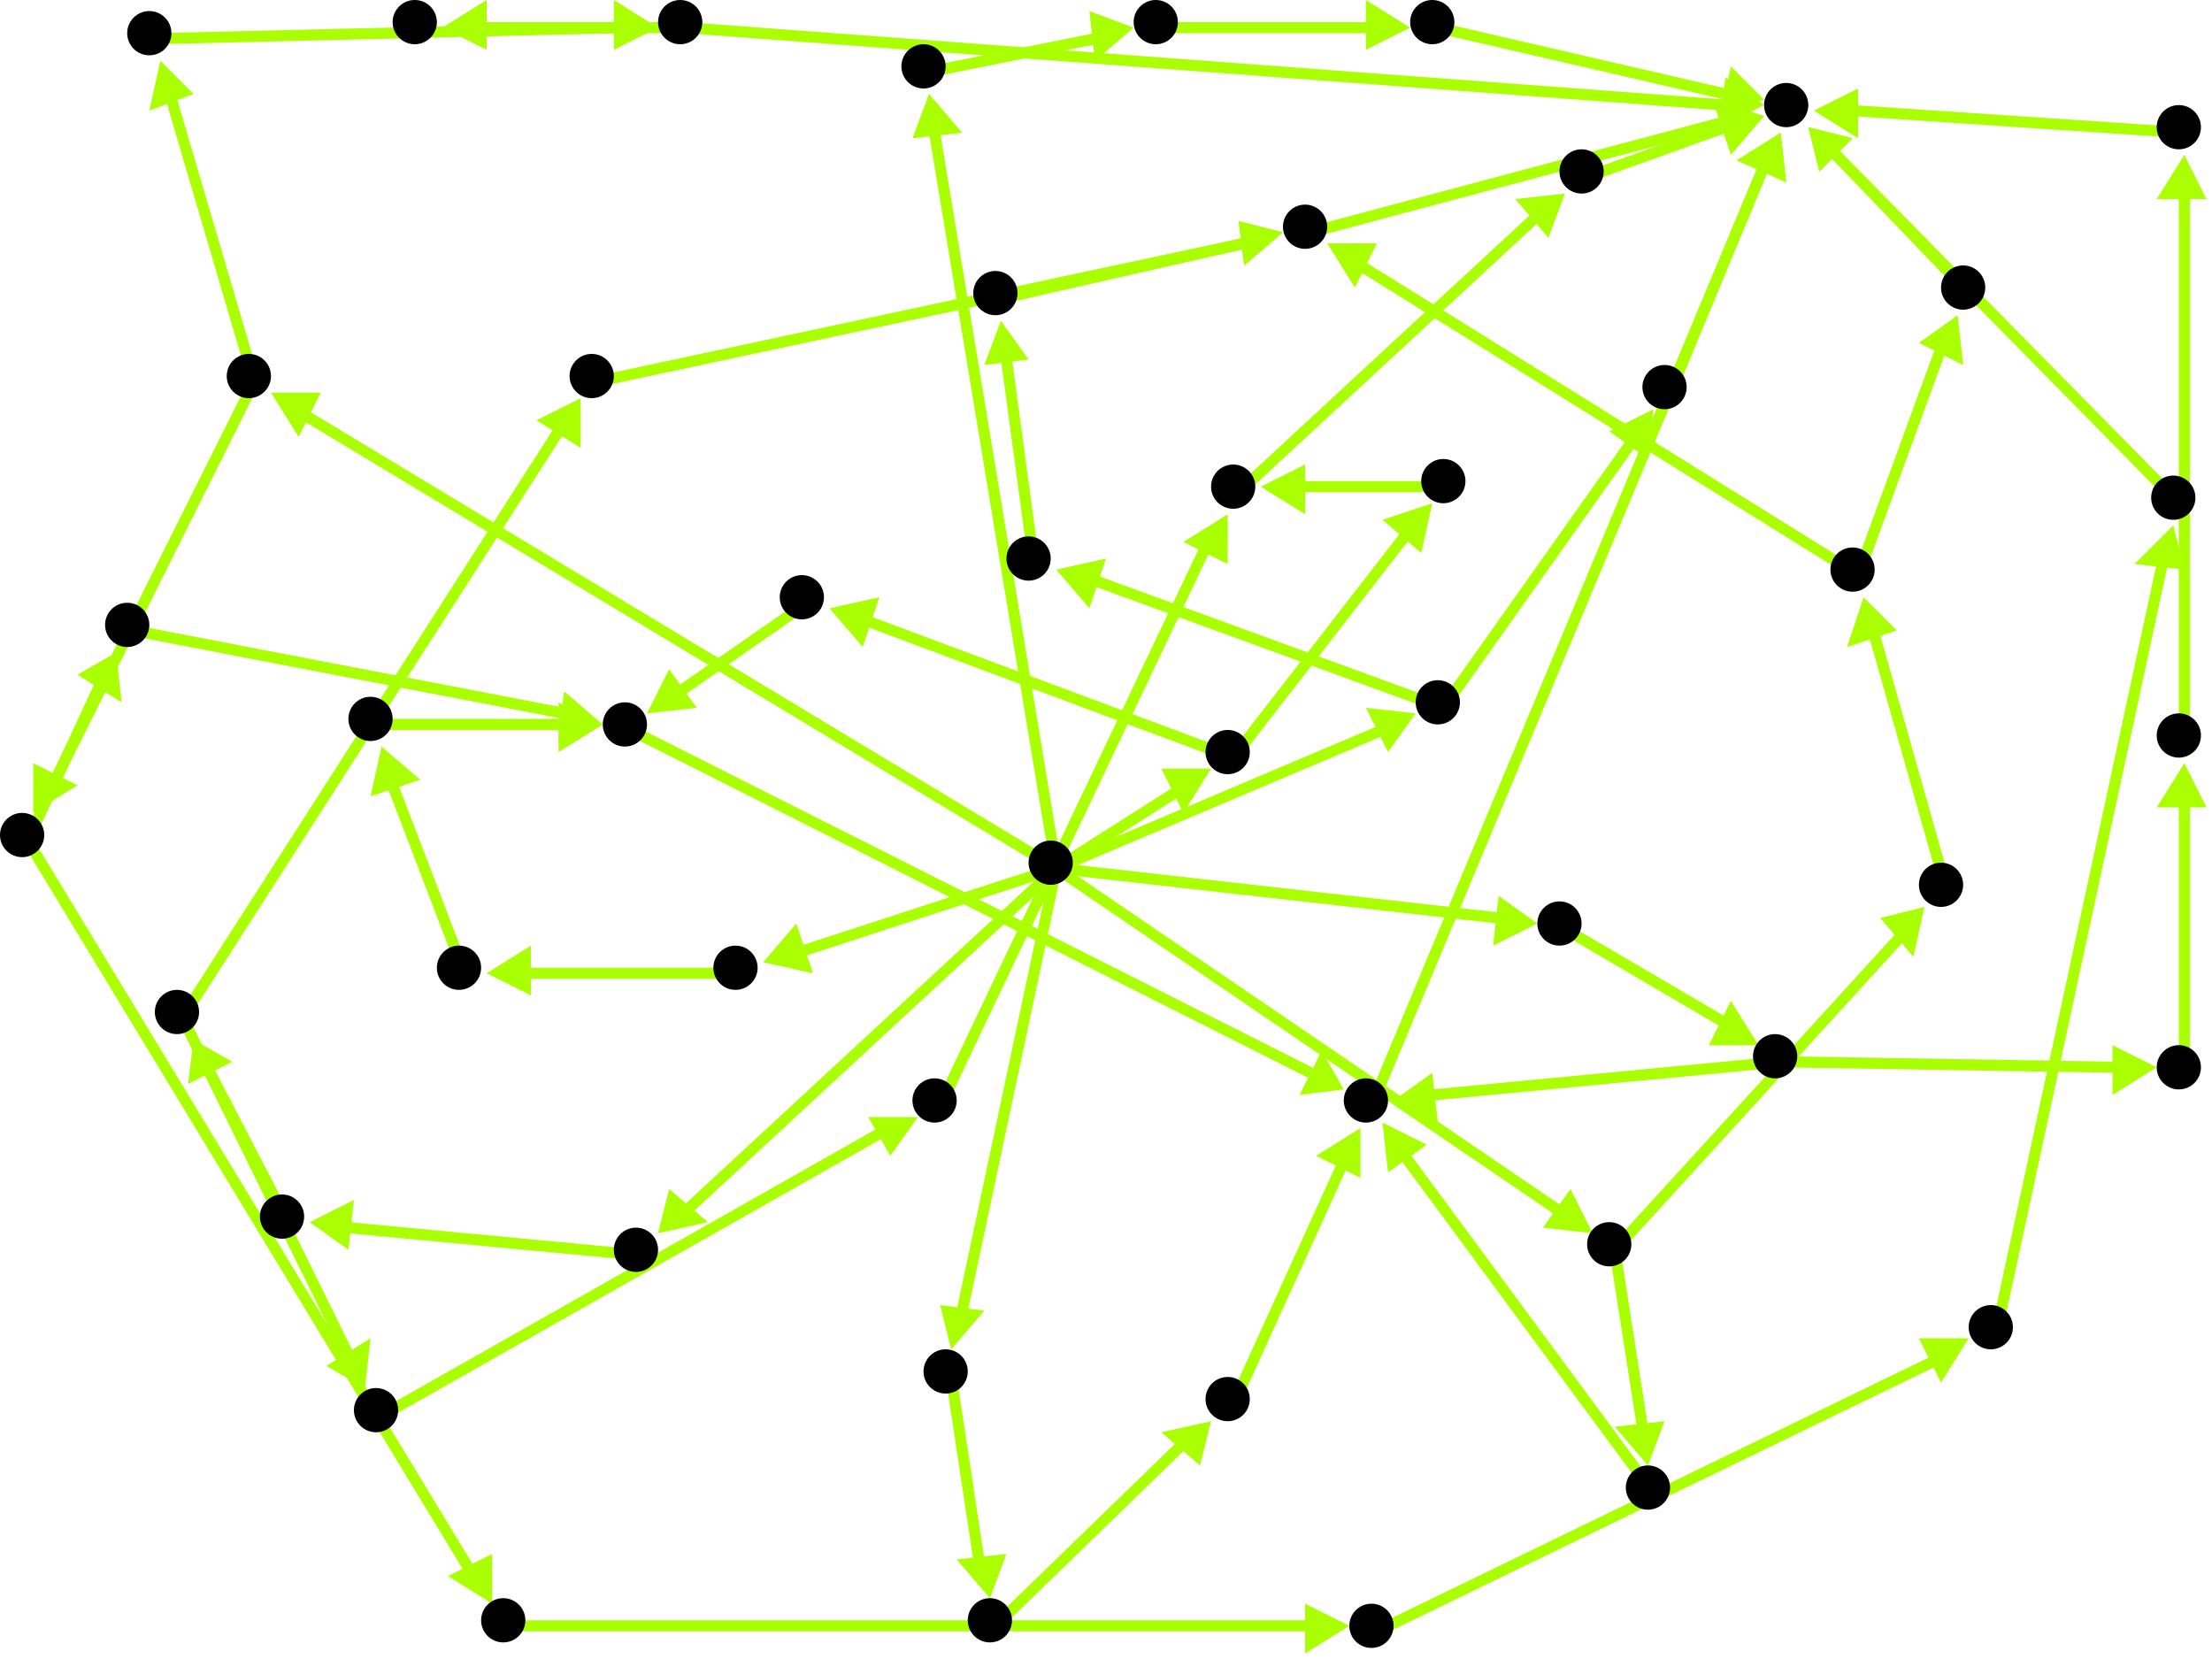<?xml version="1.0" encoding="utf-8"?>
<!-- Created with Hypercube (http://tumic.wz.cz/hypercube) -->

<svg width="400" height="300" viewBox="0 0 400 300" xmlns="http://www.w3.org/2000/svg" baseProfile="tiny">

<g font-family="Helvetica" font-weight="normal">

<g>
	<polygon points="119,223 121,215 128,221" fill="#aaff00"/>
	<line x1="191" y1="157" x2="124" y2="219" stroke="#aaff00" stroke-width="2"/>
</g>
<g>
	<polygon points="172,244 170,236 178,237" fill="#aaff00"/>
	<line x1="191" y1="157" x2="174" y2="237" stroke="#aaff00" stroke-width="2"/>
</g>
<g>
	<polygon points="278,167 270,171 271,162" fill="#aaff00"/>
	<line x1="191" y1="157" x2="271" y2="166" stroke="#aaff00" stroke-width="2"/>
</g>
<g>
	<polygon points="219,139 214,147 210,139" fill="#aaff00"/>
	<line x1="191" y1="157" x2="213" y2="143" stroke="#aaff00" stroke-width="2"/>
</g>
<g>
	<polygon points="138,174 144,167 147,176" fill="#aaff00"/>
	<line x1="191" y1="157" x2="145" y2="172" stroke="#aaff00" stroke-width="2"/>
</g>
<g>
	<polygon points="49,71 58,71 54,79" fill="#aaff00"/>
	<line x1="191" y1="157" x2="55" y2="75" stroke="#aaff00" stroke-width="2"/>
</g>
<g>
	<polygon points="288,223 279,222 284,215" fill="#aaff00"/>
	<line x1="191" y1="157" x2="282" y2="219" stroke="#aaff00" stroke-width="2"/>
</g>
<g>
	<polygon points="168,17 174,24 165,25" fill="#aaff00"/>
	<line x1="191" y1="157" x2="169" y2="24" stroke="#aaff00" stroke-width="2"/>
</g>
<g>
	<polygon points="256,129 251,136 247,128" fill="#aaff00"/>
	<line x1="191" y1="157" x2="250" y2="132" stroke="#aaff00" stroke-width="2"/>
</g>
<g>
	<polygon points="56,221 64,217 63,226" fill="#aaff00"/>
	<line x1="116" y1="227" x2="63" y2="222" stroke="#aaff00" stroke-width="2"/>
</g>
<g>
	<polygon points="35,188 42,192 34,196" fill="#aaff00"/>
	<line x1="52" y1="221" x2="38" y2="194" stroke="#aaff00" stroke-width="2"/>
</g>
<g>
	<polygon points="66,251 59,247 67,242" fill="#aaff00"/>
	<line x1="33" y1="184" x2="63" y2="245" stroke="#aaff00" stroke-width="2"/>
</g>
<g>
	<polygon points="105,72 105,81 97,76" fill="#aaff00"/>
	<line x1="33" y1="184" x2="101" y2="78" stroke="#aaff00" stroke-width="2"/>
</g>
<g>
	<polygon points="166,202 161,209 157,202" fill="#aaff00"/>
	<line x1="69" y1="256" x2="159" y2="205" stroke="#aaff00" stroke-width="2"/>
</g>
<g>
	<polygon points="222,93 222,102 214,98" fill="#aaff00"/>
	<line x1="170" y1="200" x2="218" y2="99" stroke="#aaff00" stroke-width="2"/>
</g>
<g>
	<polygon points="283,35 280,43 274,36" fill="#aaff00"/>
	<line x1="224" y1="89" x2="278" y2="39" stroke="#aaff00" stroke-width="2"/>
</g>
<g>
	<polygon points="319,21 313,28 310,19" fill="#aaff00"/>
	<line x1="287" y1="32" x2="312" y2="23" stroke="#aaff00" stroke-width="2"/>
</g>
<g>
	<polygon points="319,21 313,27 310,18" fill="#aaff00"/>
	<line x1="237" y1="42" x2="312" y2="22" stroke="#aaff00" stroke-width="2"/>
</g>
<g>
	<polygon points="232,42 225,48 224,40" fill="#aaff00"/>
	<line x1="108" y1="69" x2="225" y2="44" stroke="#aaff00" stroke-width="2"/>
</g>
<g>
	<polygon points="240,44 249,44 245,52" fill="#aaff00"/>
	<line x1="336" y1="104" x2="246" y2="48" stroke="#aaff00" stroke-width="2"/>
</g>
<g>
	<polygon points="354,57 355,66 347,62" fill="#aaff00"/>
	<line x1="336" y1="104" x2="351" y2="63" stroke="#aaff00" stroke-width="2"/>
</g>
<g>
	<polygon points="327,23 335,25 329,31" fill="#aaff00"/>
	<line x1="356" y1="53" x2="332" y2="28" stroke="#aaff00" stroke-width="2"/>
</g>
<g>
	<polygon points="337,108 343,114 334,117" fill="#aaff00"/>
	<line x1="352" y1="161" x2="339" y2="115" stroke="#aaff00" stroke-width="2"/>
</g>
<g>
	<polygon points="348,164 346,173 340,166" fill="#aaff00"/>
	<line x1="292" y1="226" x2="344" y2="169" stroke="#aaff00" stroke-width="2"/>
</g>
<g>
	<polygon points="298,265 292,258 301,257" fill="#aaff00"/>
	<line x1="292" y1="226" x2="297" y2="258" stroke="#aaff00" stroke-width="2"/>
</g>
<g>
	<polygon points="250,203 258,207 251,212" fill="#aaff00"/>
	<line x1="299" y1="270" x2="254" y2="209" stroke="#aaff00" stroke-width="2"/>
</g>
<g>
	<polygon points="322,24 323,33 315,29" fill="#aaff00"/>
	<line x1="248" y1="200" x2="319" y2="30" stroke="#aaff00" stroke-width="2"/>
</g>
<g>
	<polygon points="246,204 246,213 238,209" fill="#aaff00"/>
	<line x1="223" y1="254" x2="243" y2="210" stroke="#aaff00" stroke-width="2"/>
</g>
<g>
	<polygon points="219,257 217,265 210,259" fill="#aaff00"/>
	<line x1="180" y1="294" x2="214" y2="261" stroke="#aaff00" stroke-width="2"/>
</g>
<g>
	<polygon points="179,289 173,282 182,281" fill="#aaff00"/>
	<line x1="172" y1="249" x2="177" y2="282" stroke="#aaff00" stroke-width="2"/>
</g>
<g>
	<polygon points="252,199 259,194 260,203" fill="#aaff00"/>
	<line x1="322" y1="192" x2="259" y2="198" stroke="#aaff00" stroke-width="2"/>
</g>
<g>
	<polygon points="390,193 382,198 382,189" fill="#aaff00"/>
	<line x1="322" y1="192" x2="383" y2="193" stroke="#aaff00" stroke-width="2"/>
</g>
<g>
	<polygon points="395,138 399,146 390,146" fill="#aaff00"/>
	<line x1="395" y1="194" x2="395" y2="145" stroke="#aaff00" stroke-width="2"/>
</g>
<g>
	<polygon points="395,28 399,36 390,36" fill="#aaff00"/>
	<line x1="395" y1="134" x2="395" y2="35" stroke="#aaff00" stroke-width="2"/>
</g>
<g>
	<polygon points="328,20 336,16 336,25" fill="#aaff00"/>
	<line x1="395" y1="24" x2="335" y2="20" stroke="#aaff00" stroke-width="2"/>
</g>
<g>
	<polygon points="318,189 309,189 313,181" fill="#aaff00"/>
	<line x1="283" y1="168" x2="312" y2="185" stroke="#aaff00" stroke-width="2"/>
</g>
<g>
	<polygon points="243,197 235,198 239,190" fill="#aaff00"/>
	<line x1="114" y1="132" x2="237" y2="194" stroke="#aaff00" stroke-width="2"/>
</g>
<g>
	<polygon points="117,129 121,121 126,128" fill="#aaff00"/>
	<line x1="146" y1="109" x2="123" y2="125" stroke="#aaff00" stroke-width="2"/>
</g>
<g>
	<polygon points="150,110 159,108 156,117" fill="#aaff00"/>
	<line x1="223" y1="137" x2="156" y2="112" stroke="#aaff00" stroke-width="2"/>
</g>
<g>
	<polygon points="259,91 257,100 250,94" fill="#aaff00"/>
	<line x1="223" y1="137" x2="254" y2="97" stroke="#aaff00" stroke-width="2"/>
</g>
<g>
	<polygon points="228,88 236,84 236,93" fill="#aaff00"/>
	<line x1="262" y1="88" x2="235" y2="88" stroke="#aaff00" stroke-width="2"/>
</g>
<g>
	<polygon points="109,131 101,136 101,127" fill="#aaff00"/>
	<line x1="68" y1="131" x2="102" y2="131" stroke="#aaff00" stroke-width="2"/>
</g>
<g>
	<polygon points="69,135 76,141 67,144" fill="#aaff00"/>
	<line x1="84" y1="176" x2="71" y2="142" stroke="#aaff00" stroke-width="2"/>
</g>
<g>
	<polygon points="88,176 96,171 96,180" fill="#aaff00"/>
	<line x1="134" y1="176" x2="95" y2="176" stroke="#aaff00" stroke-width="2"/>
</g>
<g>
	<polygon points="109,131 101,134 102,125" fill="#aaff00"/>
	<line x1="24" y1="114" x2="102" y2="129" stroke="#aaff00" stroke-width="2"/>
</g>
<g>
	<polygon points="21,118 22,127 14,122" fill="#aaff00"/>
	<line x1="5" y1="152" x2="18" y2="124" stroke="#aaff00" stroke-width="2"/>
</g>
<g>
	<polygon points="89,290 81,285 89,281" fill="#aaff00"/>
	<line x1="5" y1="152" x2="85" y2="284" stroke="#aaff00" stroke-width="2"/>
</g>
<g>
	<polygon points="244,294 236,299 236,290" fill="#aaff00"/>
	<line x1="92" y1="294" x2="237" y2="294" stroke="#aaff00" stroke-width="2"/>
</g>
<g>
	<polygon points="356,242 351,250 347,242" fill="#aaff00"/>
	<line x1="249" y1="295" x2="350" y2="246" stroke="#aaff00" stroke-width="2"/>
</g>
<g>
	<polygon points="393,95 395,103 386,102" fill="#aaff00"/>
	<line x1="361" y1="241" x2="391" y2="102" stroke="#aaff00" stroke-width="2"/>
</g>
<g>
	<polygon points="327,23 335,25 329,31" fill="#aaff00"/>
	<line x1="394" y1="91" x2="332" y2="28" stroke="#aaff00" stroke-width="2"/>
</g>
<g>
	<polygon points="6,147 6,138 14,142" fill="#aaff00"/>
	<line x1="46" y1="69" x2="10" y2="141" stroke="#aaff00" stroke-width="2"/>
</g>
<g>
	<polygon points="29,11 35,17 27,20" fill="#aaff00"/>
	<line x1="46" y1="69" x2="31" y2="18" stroke="#aaff00" stroke-width="2"/>
</g>
<g>
	<polygon points="119,5 111,9 111,0" fill="#aaff00"/>
	<line x1="28" y1="7" x2="112" y2="5" stroke="#aaff00" stroke-width="2"/>
</g>
<g>
	<polygon points="319,19 311,23 312,14" fill="#aaff00"/>
	<line x1="124" y1="5" x2="312" y2="19" stroke="#aaff00" stroke-width="2"/>
</g>
<g>
	<polygon points="80,5 88,0 88,9" fill="#aaff00"/>
	<line x1="124" y1="5" x2="87" y2="5" stroke="#aaff00" stroke-width="2"/>
</g>
<g>
	<polygon points="232,42 225,48 224,40" fill="#aaff00"/>
	<line x1="181" y1="54" x2="225" y2="44" stroke="#aaff00" stroke-width="2"/>
</g>
<g>
	<polygon points="181,58 186,65 178,66" fill="#aaff00"/>
	<line x1="187" y1="102" x2="182" y2="65" stroke="#aaff00" stroke-width="2"/>
</g>
<g>
	<polygon points="299,74 298,83 291,78" fill="#aaff00"/>
	<line x1="261" y1="128" x2="295" y2="80" stroke="#aaff00" stroke-width="2"/>
</g>
<g>
	<polygon points="191,103 200,101 197,110" fill="#aaff00"/>
	<line x1="261" y1="128" x2="198" y2="105" stroke="#aaff00" stroke-width="2"/>
</g>
<g>
	<polygon points="322,24 323,33 314,29" fill="#aaff00"/>
	<line x1="302" y1="71" x2="319" y2="30" stroke="#aaff00" stroke-width="2"/>
</g>
<g>
	<polygon points="319,18 311,21 313,12" fill="#aaff00"/>
	<line x1="260" y1="5" x2="312" y2="17" stroke="#aaff00" stroke-width="2"/>
</g>
<g>
	<polygon points="255,5 247,9 247,0" fill="#aaff00"/>
	<line x1="210" y1="5" x2="248" y2="5" stroke="#aaff00" stroke-width="2"/>
</g>
<g>
	<polygon points="205,5 198,11 197,2" fill="#aaff00"/>
	<line x1="168" y1="13" x2="198" y2="7" stroke="#aaff00" stroke-width="2"/>
</g>

<g fill="#000000">
	<circle cx="190" cy="156" r="4"/>
</g>
<g fill="#000000">
	<circle cx="115" cy="226" r="4"/>
</g>
<g fill="#000000">
	<circle cx="171" cy="248" r="4"/>
</g>
<g fill="#000000">
	<circle cx="282" cy="167" r="4"/>
</g>
<g fill="#000000">
	<circle cx="222" cy="136" r="4"/>
</g>
<g fill="#000000">
	<circle cx="133" cy="175" r="4"/>
</g>
<g fill="#000000">
	<circle cx="45" cy="68" r="4"/>
</g>
<g fill="#000000">
	<circle cx="291" cy="225" r="4"/>
</g>
<g fill="#000000">
	<circle cx="167" cy="12" r="4"/>
</g>
<g fill="#000000">
	<circle cx="260" cy="127" r="4"/>
</g>
<g fill="#000000">
	<circle cx="51" cy="220" r="4"/>
</g>
<g fill="#000000">
	<circle cx="32" cy="183" r="4"/>
</g>
<g fill="#000000">
	<circle cx="68" cy="255" r="4"/>
</g>
<g fill="#000000">
	<circle cx="107" cy="68" r="4"/>
</g>
<g fill="#000000">
	<circle cx="169" cy="199" r="4"/>
</g>
<g fill="#000000">
	<circle cx="223" cy="88" r="4"/>
</g>
<g fill="#000000">
	<circle cx="286" cy="31" r="4"/>
</g>
<g fill="#000000">
	<circle cx="323" cy="19" r="4"/>
</g>
<g fill="#000000">
	<circle cx="236" cy="41" r="4"/>
</g>
<g fill="#000000">
	<circle cx="179" cy="293" r="4"/>
</g>
<g fill="#000000">
	<circle cx="222" cy="253" r="4"/>
</g>
<g fill="#000000">
	<circle cx="247" cy="199" r="4"/>
</g>
<g fill="#000000">
	<circle cx="321" cy="191" r="4"/>
</g>
<g fill="#000000">
	<circle cx="394" cy="193" r="4"/>
</g>
<g fill="#000000">
	<circle cx="394" cy="133" r="4"/>
</g>
<g fill="#000000">
	<circle cx="394" cy="23" r="4"/>
</g>
<g fill="#000000">
	<circle cx="145" cy="108" r="4"/>
</g>
<g fill="#000000">
	<circle cx="261" cy="87" r="4"/>
</g>
<g fill="#000000">
	<circle cx="113" cy="131" r="4"/>
</g>
<g fill="#000000">
	<circle cx="83" cy="175" r="4"/>
</g>
<g fill="#000000">
	<circle cx="67" cy="130" r="4"/>
</g>
<g fill="#000000">
	<circle cx="4" cy="151" r="4"/>
</g>
<g fill="#000000">
	<circle cx="27" cy="6" r="4"/>
</g>
<g fill="#000000">
	<circle cx="23" cy="113" r="4"/>
</g>
<g fill="#000000">
	<circle cx="91" cy="293" r="4"/>
</g>
<g fill="#000000">
	<circle cx="248" cy="294" r="4"/>
</g>
<g fill="#000000">
	<circle cx="360" cy="240" r="4"/>
</g>
<g fill="#000000">
	<circle cx="393" cy="90" r="4"/>
</g>
<g fill="#000000">
	<circle cx="123" cy="4" r="4"/>
</g>
<g fill="#000000">
	<circle cx="75" cy="4" r="4"/>
</g>
<g fill="#000000">
	<circle cx="351" cy="160" r="4"/>
</g>
<g fill="#000000">
	<circle cx="298" cy="269" r="4"/>
</g>
<g fill="#000000">
	<circle cx="335" cy="103" r="4"/>
</g>
<g fill="#000000">
	<circle cx="355" cy="52" r="4"/>
</g>
<g fill="#000000">
	<circle cx="209" cy="4" r="4"/>
</g>
<g fill="#000000">
	<circle cx="259" cy="4" r="4"/>
</g>
<g fill="#000000">
	<circle cx="301" cy="70" r="4"/>
</g>
<g fill="#000000">
	<circle cx="186" cy="101" r="4"/>
</g>
<g fill="#000000">
	<circle cx="180" cy="53" r="4"/>
</g>

</g>

</svg>
